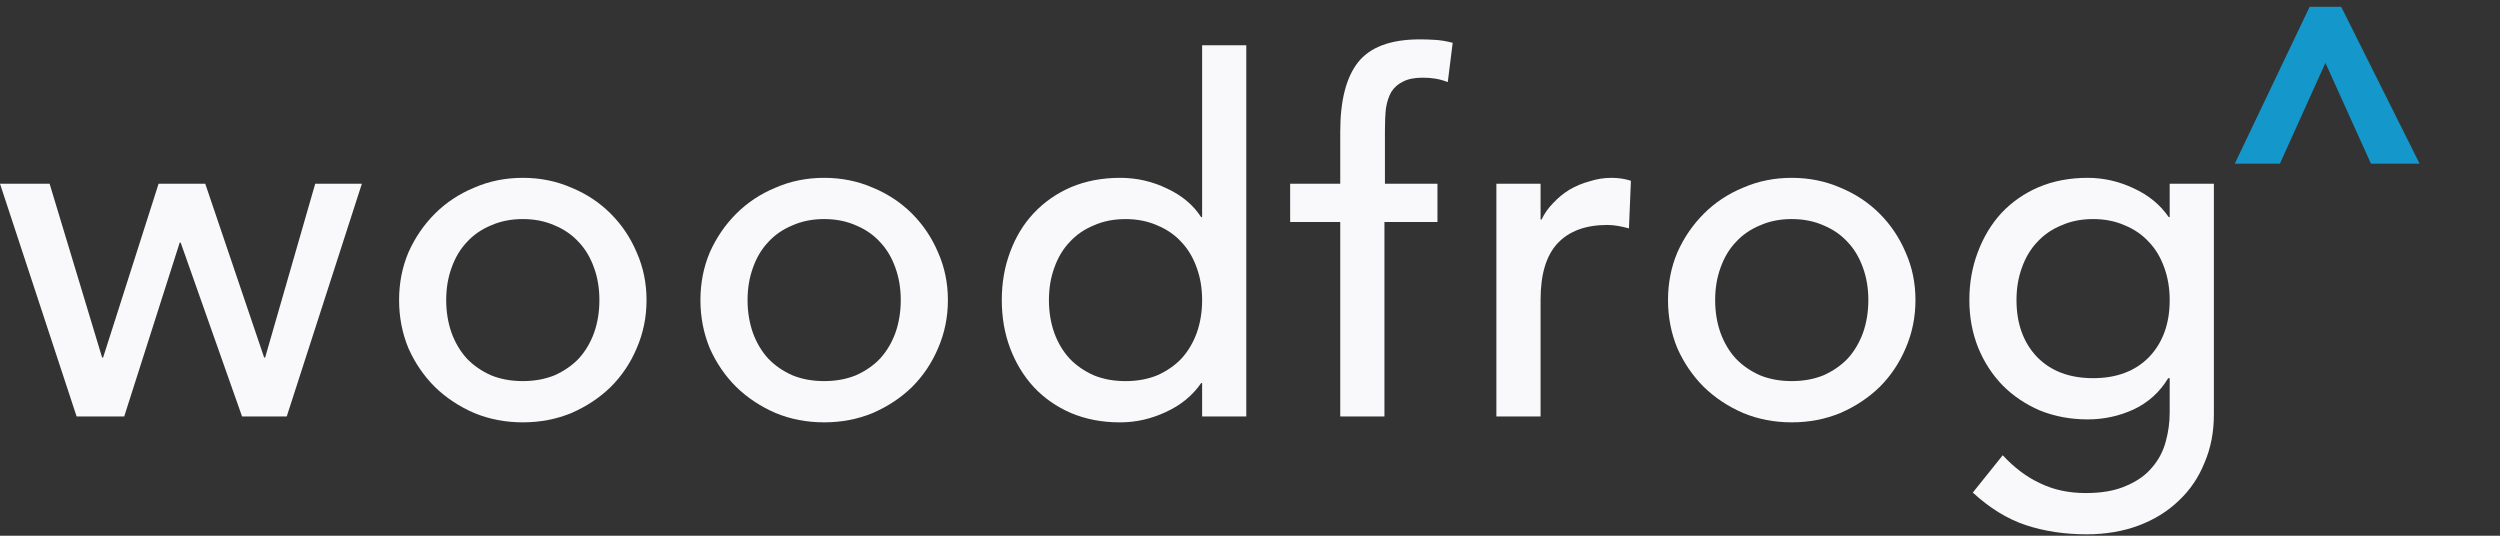 <svg width="112" height="24" viewBox="0 0 112 24" fill="none" xmlns="http://www.w3.org/2000/svg">
<rect x="0" y="0" width="112" height="24" fill="#333333" stroke="none"/>
<path d="M99.182 18.569C99.182 19.361 99.043 20.08 98.764 20.725C98.5 21.385 98.119 21.95 97.62 22.419C97.121 22.903 96.52 23.277 95.816 23.541C95.112 23.805 94.335 23.937 93.485 23.937C92.487 23.937 91.571 23.797 90.735 23.519C89.914 23.24 89.129 22.756 88.381 22.067L89.723 20.395C90.237 20.952 90.794 21.37 91.395 21.649C91.996 21.942 92.678 22.089 93.441 22.089C94.174 22.089 94.782 21.979 95.266 21.759C95.75 21.554 96.132 21.282 96.41 20.945C96.704 20.608 96.909 20.219 97.026 19.779C97.144 19.354 97.202 18.921 97.202 18.481V16.942H97.136C96.755 17.572 96.234 18.041 95.574 18.349C94.929 18.643 94.247 18.789 93.529 18.789C92.766 18.789 92.055 18.657 91.395 18.393C90.75 18.115 90.192 17.741 89.723 17.271C89.254 16.788 88.887 16.223 88.623 15.578C88.359 14.918 88.227 14.207 88.227 13.444C88.227 12.681 88.352 11.97 88.601 11.31C88.851 10.636 89.203 10.049 89.657 9.55C90.126 9.052 90.684 8.663 91.329 8.385C91.989 8.106 92.722 7.967 93.529 7.967C94.233 7.967 94.915 8.121 95.574 8.429C96.249 8.737 96.777 9.169 97.158 9.726H97.202V8.231H99.182V18.569ZM93.771 9.814C93.243 9.814 92.766 9.91 92.341 10.1C91.916 10.276 91.556 10.526 91.263 10.848C90.97 11.156 90.742 11.538 90.581 11.992C90.42 12.432 90.339 12.916 90.339 13.444C90.339 14.5 90.647 15.35 91.263 15.996C91.879 16.626 92.715 16.942 93.771 16.942C94.826 16.942 95.662 16.626 96.278 15.996C96.894 15.35 97.202 14.5 97.202 13.444C97.202 12.916 97.121 12.432 96.96 11.992C96.799 11.538 96.572 11.156 96.278 10.848C95.985 10.526 95.626 10.276 95.2 10.1C94.775 9.91 94.299 9.814 93.771 9.814Z" fill="#F9F8FA"/>
<path d="M76.839 13.444C76.839 13.972 76.919 14.463 77.081 14.918C77.242 15.358 77.469 15.739 77.763 16.062C78.056 16.37 78.415 16.619 78.84 16.81C79.266 16.985 79.742 17.073 80.27 17.073C80.798 17.073 81.275 16.985 81.7 16.81C82.125 16.619 82.484 16.37 82.778 16.062C83.071 15.739 83.298 15.358 83.46 14.918C83.621 14.463 83.702 13.972 83.702 13.444C83.702 12.916 83.621 12.432 83.46 11.992C83.298 11.538 83.071 11.156 82.778 10.848C82.484 10.526 82.125 10.276 81.7 10.1C81.275 9.91 80.798 9.814 80.27 9.814C79.742 9.814 79.266 9.91 78.84 10.1C78.415 10.276 78.056 10.526 77.763 10.848C77.469 11.156 77.242 11.538 77.081 11.992C76.919 12.432 76.839 12.916 76.839 13.444ZM74.727 13.444C74.727 12.681 74.866 11.97 75.145 11.31C75.438 10.65 75.834 10.071 76.333 9.572C76.831 9.074 77.418 8.685 78.092 8.407C78.767 8.113 79.493 7.967 80.27 7.967C81.047 7.967 81.773 8.113 82.448 8.407C83.122 8.685 83.709 9.074 84.208 9.572C84.706 10.071 85.095 10.65 85.373 11.31C85.667 11.97 85.813 12.681 85.813 13.444C85.813 14.207 85.667 14.925 85.373 15.6C85.095 16.26 84.706 16.839 84.208 17.337C83.709 17.821 83.122 18.21 82.448 18.503C81.773 18.782 81.047 18.921 80.27 18.921C79.493 18.921 78.767 18.782 78.092 18.503C77.418 18.21 76.831 17.821 76.333 17.337C75.834 16.839 75.438 16.26 75.145 15.6C74.866 14.925 74.727 14.207 74.727 13.444Z" fill="#F9F8FA"/>
<path d="M67.038 8.231H69.018V9.836H69.062C69.194 9.558 69.37 9.309 69.59 9.089C69.81 8.854 70.052 8.656 70.316 8.495C70.594 8.333 70.895 8.209 71.218 8.121C71.54 8.018 71.863 7.967 72.186 7.967C72.508 7.967 72.801 8.011 73.065 8.099L72.977 10.232C72.816 10.188 72.655 10.152 72.493 10.122C72.332 10.093 72.171 10.078 72.01 10.078C71.042 10.078 70.301 10.35 69.788 10.892C69.275 11.435 69.018 12.278 69.018 13.422V18.657H67.038V8.231Z" fill="#F9F8FA"/>
<path d="M60.043 9.947H57.799V8.231H60.043V5.899C60.043 4.506 60.307 3.472 60.835 2.798C61.377 2.108 62.301 1.764 63.606 1.764C63.826 1.764 64.054 1.771 64.288 1.786C64.538 1.8 64.802 1.844 65.08 1.918L64.86 3.678C64.669 3.604 64.486 3.553 64.31 3.524C64.134 3.494 63.944 3.48 63.738 3.48C63.372 3.48 63.078 3.538 62.858 3.656C62.639 3.758 62.462 3.912 62.331 4.117C62.213 4.323 62.133 4.572 62.089 4.865C62.059 5.144 62.045 5.467 62.045 5.833V8.231H64.398V9.947H62.023V18.658H60.043V9.947Z" fill="#F9F8FA"/>
<path d="M55.834 18.658H53.855V17.162H53.811C53.429 17.719 52.901 18.152 52.227 18.46C51.567 18.768 50.885 18.922 50.181 18.922C49.375 18.922 48.642 18.782 47.982 18.504C47.336 18.225 46.779 17.837 46.31 17.338C45.855 16.839 45.503 16.26 45.254 15.6C45.005 14.94 44.88 14.222 44.88 13.444C44.88 12.667 45.005 11.949 45.254 11.289C45.503 10.614 45.855 10.035 46.31 9.551C46.779 9.052 47.336 8.664 47.982 8.385C48.642 8.107 49.375 7.967 50.181 7.967C50.929 7.967 51.633 8.129 52.293 8.451C52.953 8.759 53.459 9.184 53.811 9.727H53.855V2.028H55.834V18.658ZM50.423 17.074C50.951 17.074 51.428 16.986 51.853 16.81C52.278 16.619 52.638 16.37 52.931 16.062C53.224 15.74 53.451 15.358 53.613 14.918C53.774 14.464 53.855 13.972 53.855 13.444C53.855 12.917 53.774 12.433 53.613 11.993C53.451 11.538 53.224 11.157 52.931 10.849C52.638 10.526 52.278 10.277 51.853 10.101C51.428 9.91 50.951 9.815 50.423 9.815C49.895 9.815 49.419 9.91 48.993 10.101C48.568 10.277 48.209 10.526 47.916 10.849C47.622 11.157 47.395 11.538 47.234 11.993C47.072 12.433 46.992 12.917 46.992 13.444C46.992 13.972 47.072 14.464 47.234 14.918C47.395 15.358 47.622 15.74 47.916 16.062C48.209 16.37 48.568 16.619 48.993 16.81C49.419 16.986 49.895 17.074 50.423 17.074Z" fill="#F9F8FA"/>
<path d="M33.491 13.444C33.491 13.972 33.572 14.463 33.733 14.918C33.894 15.358 34.121 15.739 34.415 16.062C34.708 16.37 35.067 16.619 35.493 16.81C35.918 16.985 36.395 17.073 36.922 17.073C37.45 17.073 37.927 16.985 38.352 16.81C38.778 16.619 39.137 16.37 39.43 16.062C39.723 15.739 39.951 15.358 40.112 14.918C40.273 14.463 40.354 13.972 40.354 13.444C40.354 12.916 40.273 12.432 40.112 11.992C39.951 11.538 39.723 11.156 39.43 10.848C39.137 10.526 38.778 10.276 38.352 10.1C37.927 9.91 37.45 9.814 36.922 9.814C36.395 9.814 35.918 9.91 35.493 10.1C35.067 10.276 34.708 10.526 34.415 10.848C34.121 11.156 33.894 11.538 33.733 11.992C33.572 12.432 33.491 12.916 33.491 13.444ZM31.379 13.444C31.379 12.681 31.519 11.97 31.797 11.31C32.09 10.65 32.486 10.071 32.985 9.572C33.484 9.074 34.07 8.685 34.745 8.407C35.419 8.113 36.145 7.967 36.922 7.967C37.7 7.967 38.426 8.113 39.1 8.407C39.775 8.685 40.361 9.074 40.86 9.572C41.358 10.071 41.747 10.65 42.026 11.31C42.319 11.97 42.466 12.681 42.466 13.444C42.466 14.207 42.319 14.925 42.026 15.6C41.747 16.26 41.358 16.839 40.86 17.337C40.361 17.821 39.775 18.21 39.1 18.503C38.426 18.782 37.7 18.921 36.922 18.921C36.145 18.921 35.419 18.782 34.745 18.503C34.07 18.21 33.484 17.821 32.985 17.337C32.486 16.839 32.09 16.26 31.797 15.6C31.519 14.925 31.379 14.207 31.379 13.444Z" fill="#F9F8FA"/>
<path d="M19.99 13.444C19.99 13.972 20.071 14.463 20.232 14.918C20.394 15.358 20.621 15.739 20.914 16.062C21.207 16.37 21.567 16.619 21.992 16.81C22.417 16.985 22.894 17.073 23.422 17.073C23.95 17.073 24.426 16.985 24.852 16.81C25.277 16.619 25.636 16.37 25.93 16.062C26.223 15.739 26.45 15.358 26.611 14.918C26.773 14.463 26.853 13.972 26.853 13.444C26.853 12.916 26.773 12.432 26.611 11.992C26.45 11.538 26.223 11.156 25.93 10.848C25.636 10.526 25.277 10.276 24.852 10.1C24.426 9.91 23.95 9.814 23.422 9.814C22.894 9.814 22.417 9.91 21.992 10.1C21.567 10.276 21.207 10.526 20.914 10.848C20.621 11.156 20.394 11.538 20.232 11.992C20.071 12.432 19.99 12.916 19.99 13.444ZM17.879 13.444C17.879 12.681 18.018 11.97 18.297 11.31C18.59 10.65 18.986 10.071 19.484 9.572C19.983 9.074 20.57 8.685 21.244 8.407C21.919 8.113 22.645 7.967 23.422 7.967C24.199 7.967 24.925 8.113 25.6 8.407C26.274 8.685 26.861 9.074 27.359 9.572C27.858 10.071 28.247 10.65 28.525 11.31C28.818 11.97 28.965 12.681 28.965 13.444C28.965 14.207 28.818 14.925 28.525 15.6C28.247 16.26 27.858 16.839 27.359 17.337C26.861 17.821 26.274 18.21 25.6 18.503C24.925 18.782 24.199 18.921 23.422 18.921C22.645 18.921 21.919 18.782 21.244 18.503C20.57 18.21 19.983 17.821 19.484 17.337C18.986 16.839 18.59 16.26 18.297 15.6C18.018 14.925 17.879 14.207 17.879 13.444Z" fill="#F9F8FA"/>
<path d="M0 8.231H2.222L4.575 16.018H4.619L7.105 8.231H9.195L11.834 16.018H11.878L14.122 8.231H16.212L12.846 18.657H10.844L8.095 10.87H8.051L5.565 18.657H3.432L0 8.231Z" fill="#F9F8FA"/>
<path d="M103.568 0.458L100.361 7.18H102.041L104.179 2.444L106.318 7.18H108.151L104.791 0.458H103.568Z" fill="#1498CC" stroke="#1498CC" stroke-width="0.306"/>
</svg>
